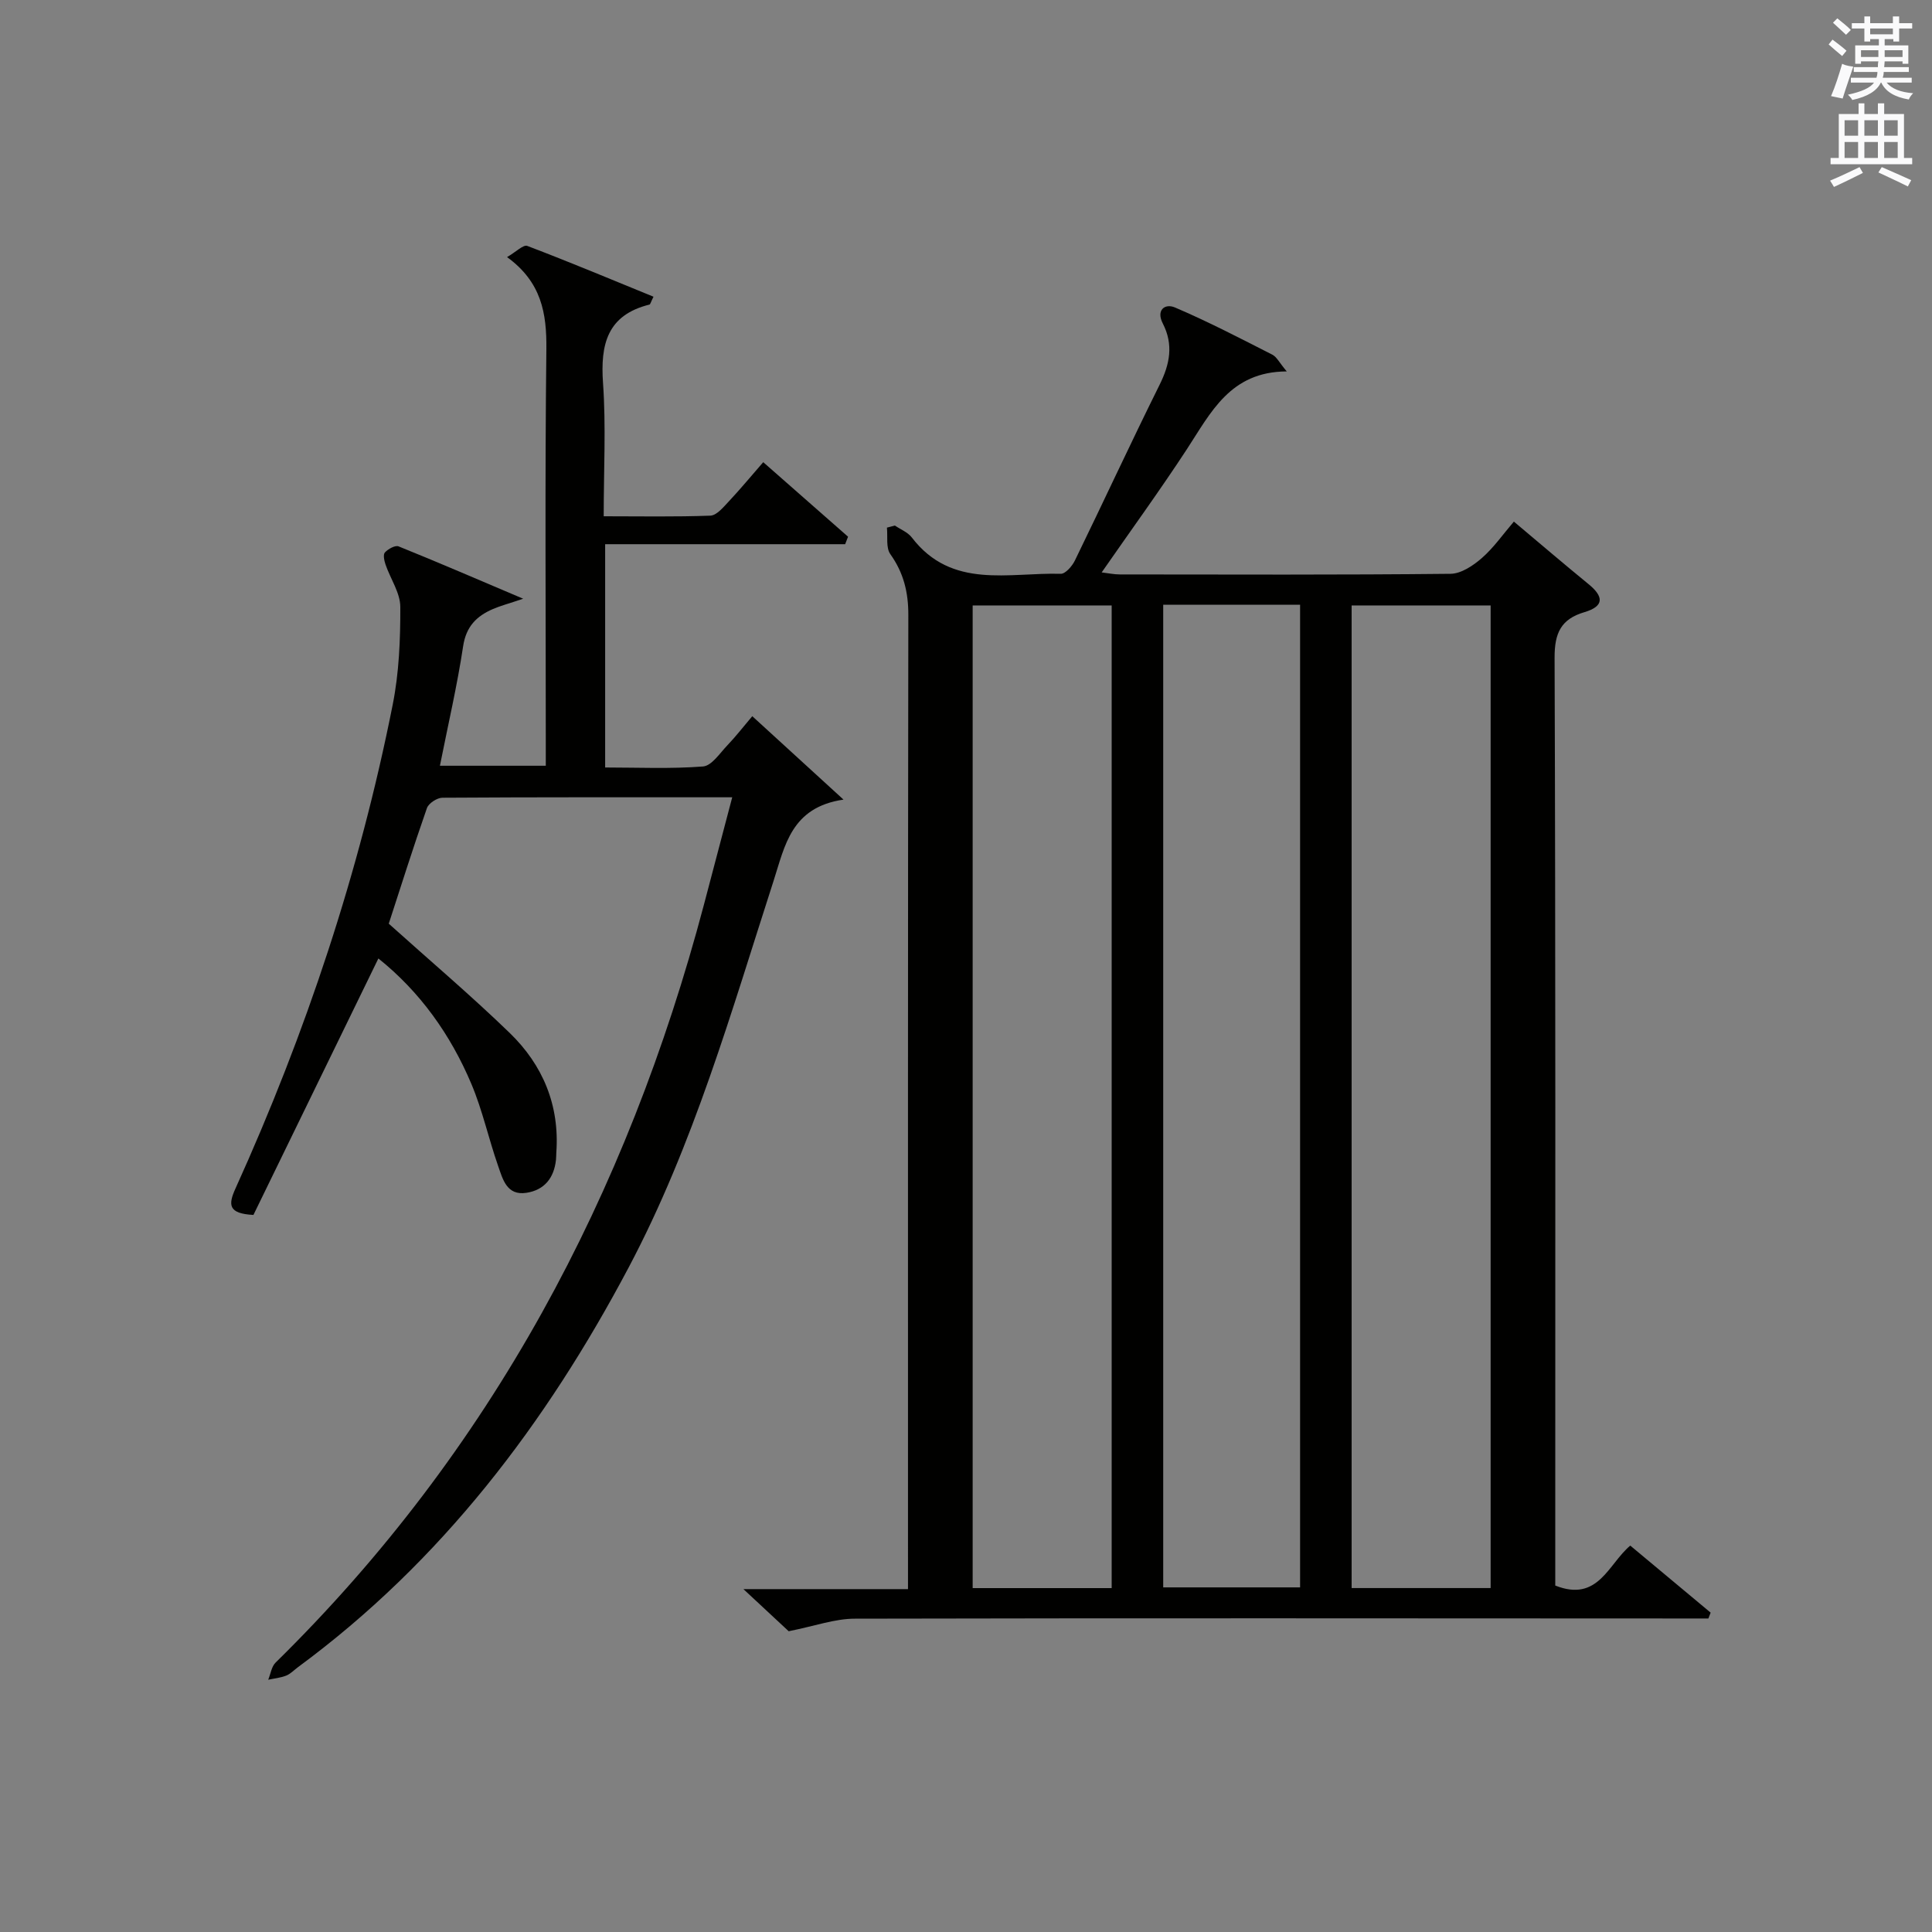 <?xml version="1.0" encoding="utf-8"?>
<!-- Generator: Adobe Illustrator 22.0.0, SVG Export Plug-In . SVG Version: 6.00 Build 0)  -->
<svg version="1.1" id="漢-ZDIC-典" xmlns="http://www.w3.org/2000/svg" xmlns:xlink="http://www.w3.org/1999/xlink" x="0px" y="0px"
	 viewBox="0 0 400 400" style="enable-background:new 0 0 400 400;" xml:space="preserve">
<rect x="0" y="0" width="400" height="400" fill="#808080" stroke="none"/>
<style type="text/css">
	.st1{fill:#010100;}
	.st2{fill:#fafafb;}
</style>
<g>
	
	<path class="st1" d="M163.29,337.73c-2.24-2.09-5.35-4.98-9.37-8.72c11.99,0,22.71,0,34.07,0c0-2.39,0-4.32,0-6.25
		c0-65.14-0.03-130.29,0.07-195.43c0.01-4.7-0.97-8.73-3.72-12.59c-0.95-1.33-0.52-3.64-0.71-5.5c0.55-0.14,1.1-0.29,1.65-0.43
		c1.18,0.81,2.68,1.39,3.51,2.48c8.27,10.79,20.05,7.2,30.82,7.51c0.97,0.03,2.37-1.59,2.94-2.76
		c5.89-12.09,11.54-24.31,17.52-36.35c2.14-4.3,2.93-8.33,0.67-12.73c-1.42-2.77,0.44-4.19,2.53-3.3
		c6.86,2.93,13.49,6.38,20.15,9.77c0.92,0.47,1.47,1.67,2.99,3.47c-11.73,0.04-15.73,8.55-20.71,16.15
		c-5.55,8.48-11.52,16.69-17.61,25.46c1.36,0.16,2.55,0.42,3.74,0.42c22.83,0.02,45.65,0.11,68.48-0.13c2.2-0.02,4.71-1.7,6.5-3.27
		c2.47-2.16,4.39-4.94,6.62-7.54c5.24,4.4,10.3,8.73,15.45,12.94c3.1,2.53,3.37,4.56-0.84,5.81c-4.84,1.43-6.2,4.3-6.18,9.45
		c0.22,62.15,0.14,124.29,0.14,186.44c0,1.96,0,3.92,0,5.64c8.9,3.54,10.98-4.47,15.53-8.27c5.59,4.66,11.12,9.27,16.64,13.88
		c-0.16,0.4-0.32,0.81-0.47,1.21c-1.58,0-3.16,0-4.74,0c-57.31-0.02-114.63-0.09-171.94,0.04
		C172.87,335.12,168.73,336.65,163.29,337.73z M230.16,328.8c0-68.11,0-135.78,0-203.45c-9.86,0-19.29,0-28.78,0
		c0,67.96,0,135.63,0,203.45C211.06,328.8,220.36,328.8,230.16,328.8z M308.62,328.79c0-68.11,0-135.78,0-203.44
		c-9.8,0-19.22,0-28.78,0c0,67.96,0,135.63,0,203.44C289.57,328.79,298.88,328.79,308.62,328.79z M240.83,125.21
		c0,68.1,0,135.77,0,203.44c9.68,0,18.94,0,28.34,0c0-67.96,0-135.63,0-203.44C259.61,125.21,250.47,125.21,240.83,125.21z"/>
	<path class="st1" d="M151.6,165.07c-20.7,0-40.35-0.04-60,0.09c-1.11,0.01-2.86,1.15-3.21,2.15c-2.89,8.26-5.52,16.62-7.9,23.93
		c8.64,7.76,17.1,14.93,25.05,22.63c6.86,6.65,10.34,14.98,9.64,24.75c-0.04,0.5-0.01,1-0.07,1.5c-0.4,3.75-2.38,6.27-6.13,6.84
		c-4.08,0.62-4.89-2.84-5.85-5.57c-1.97-5.62-3.23-11.51-5.54-16.98c-4.31-10.2-10.62-19.06-19.25-25.97
		c-8.73,17.93-17.36,35.64-25.87,53.1c-5.2-0.28-5.27-2.06-3.71-5.49c14.57-32.18,25.67-65.52,32.55-100.18
		c1.31-6.59,1.59-13.46,1.57-20.21c-0.01-2.92-2.04-5.81-3.05-8.75c-0.28-0.8-0.55-2.09-0.14-2.53c0.66-0.72,2.13-1.54,2.83-1.26
		c8.24,3.32,16.39,6.85,25.8,10.84c-3.04,1.03-4.71,1.46-6.28,2.14c-3.37,1.46-5.53,3.6-6.15,7.67c-1.23,8.17-3.12,16.25-4.81,24.77
		c7.21,0,14.23,0,21.92,0c0-1.74,0-3.51,0-5.27c0-26.99-0.19-53.99,0.12-80.97c0.08-7.44-1-13.89-8.14-19.07
		c1.84-1.06,3.37-2.63,4.18-2.32c8.76,3.33,17.41,6.95,26.14,10.52c-0.56,1.11-0.65,1.59-0.84,1.63
		c-8.74,2.17-10.18,8.22-9.61,16.25c0.63,8.93,0.14,17.94,0.14,27.58c7.56,0,14.83,0.14,22.08-0.13c1.3-0.05,2.67-1.72,3.75-2.87
		c2.37-2.52,4.58-5.19,7.2-8.2c6.05,5.31,11.8,10.37,17.56,15.43c-0.2,0.52-0.4,1.03-0.6,1.55c-16.47,0-32.93,0-49.69,0
		c0,15.74,0,30.66,0,46.23c6.75,0,13.53,0.31,20.26-0.21c1.8-0.14,3.48-2.75,5.05-4.39c1.71-1.78,3.22-3.74,5.15-6.02
		c6.2,5.67,12.12,11.08,18.89,17.27c-10.84,1.58-12.13,9.55-14.47,16.79c-8.77,27.15-16.55,54.64-30.01,80.07
		c-17.13,32.35-38.76,60.87-68.47,82.76c-0.8,0.59-1.53,1.38-2.42,1.74c-1.18,0.47-2.49,0.59-3.74,0.86c0.5-1.2,0.68-2.71,1.53-3.55
		c44.62-43.82,72.8-96.91,88.69-156.95C147.65,180.09,149.54,172.9,151.6,165.07z"/>
	
	
	
	<path class="st2" d="M378.6,9.2l0.8-1c0.9,0.7,1.9,1.4,2.9,2.3l-0.9,1.1C380.3,10.7,379.4,9.9,378.6,9.2z M379.1,19.9
		c0.9-2.1,1.6-4.3,2.3-6.7c0.4,0.2,0.8,0.4,2.3,0.6c-0.7,2.1-1.5,4.3-2.2,6.6L379.1,19.9z M379.5,4.7l0.9-0.9c1,0.8,2,1.6,2.8,2.4
		l-1,1C381.2,6.3,380.3,5.4,379.5,4.7z M392,3.4h1.2v1.4h2.7v1.1h-2.7v2.7H392V8.1h-1.8v1.3h4.9v3.8h-1.2v-0.5h-3.7
		c0,0.4-0.1,0.9-0.1,1.2h5.1v1H390c0,0.5-0.1,0.9-0.2,1.2h6v1h-5.2c1.1,1.3,2.9,2,5.5,2.2c-0.4,0.4-0.7,0.8-0.9,1.3
		c-2.9-0.5-4.8-1.6-5.7-3.5h-0.1c-0.8,1.7-2.7,2.9-5.9,3.6c-0.2-0.4-0.6-0.8-0.9-1.1c2.8-0.6,4.6-1.4,5.4-2.5h-4.8v-1h5.3
		c0.1-0.3,0.2-0.7,0.2-1.2h-4.9v-1h5c0-0.4,0-0.8,0.1-1.2h-3.6v0.5h-1.2V9.4h4.9V8.1h-1.8v0.5H386V5.9h-2.6V4.8h2.6V3.4h1.2v1.4h4.7
		V3.4z M385.3,11.8h3.6c0-0.4,0-0.9,0-1.4h-3.6V11.8z M387.2,7.1h4.7V5.9h-4.7V7.1z M393.9,10.4h-3.7c0,0.5,0,1,0,1.4h3.7V10.4z"/>
	<path class="st2" d="M384.7,21.4h1.3v2.2h2.8v-2.2h1.3v2.2h4.1v9.1h1.7V34h-16.9v-1.3h1.7v-9.1h4.1V21.4z M385,34.6l0.7,1.2
		c-1.8,0.9-3.8,1.9-6,2.9c-0.2-0.4-0.5-0.8-0.8-1.3C381.3,36.4,383.3,35.4,385,34.6z M381.9,28.1h2.8v-3.2h-2.8V28.1z M381.9,32.7
		h2.8v-3.3h-2.8V32.7z M386,28.1h2.8v-3.2H386V28.1z M386,32.7h2.8v-3.3H386V32.7z M389.6,34.6c2.1,0.9,4.1,1.8,6.1,2.7l-0.7,1.3
		c-2.2-1.1-4.2-2-6.1-2.9L389.6,34.6z M392.9,24.9h-2.8v3.2h2.8V24.9z M390.1,32.7h2.8v-3.3h-2.8V32.7z"/>
</g>
</svg>
